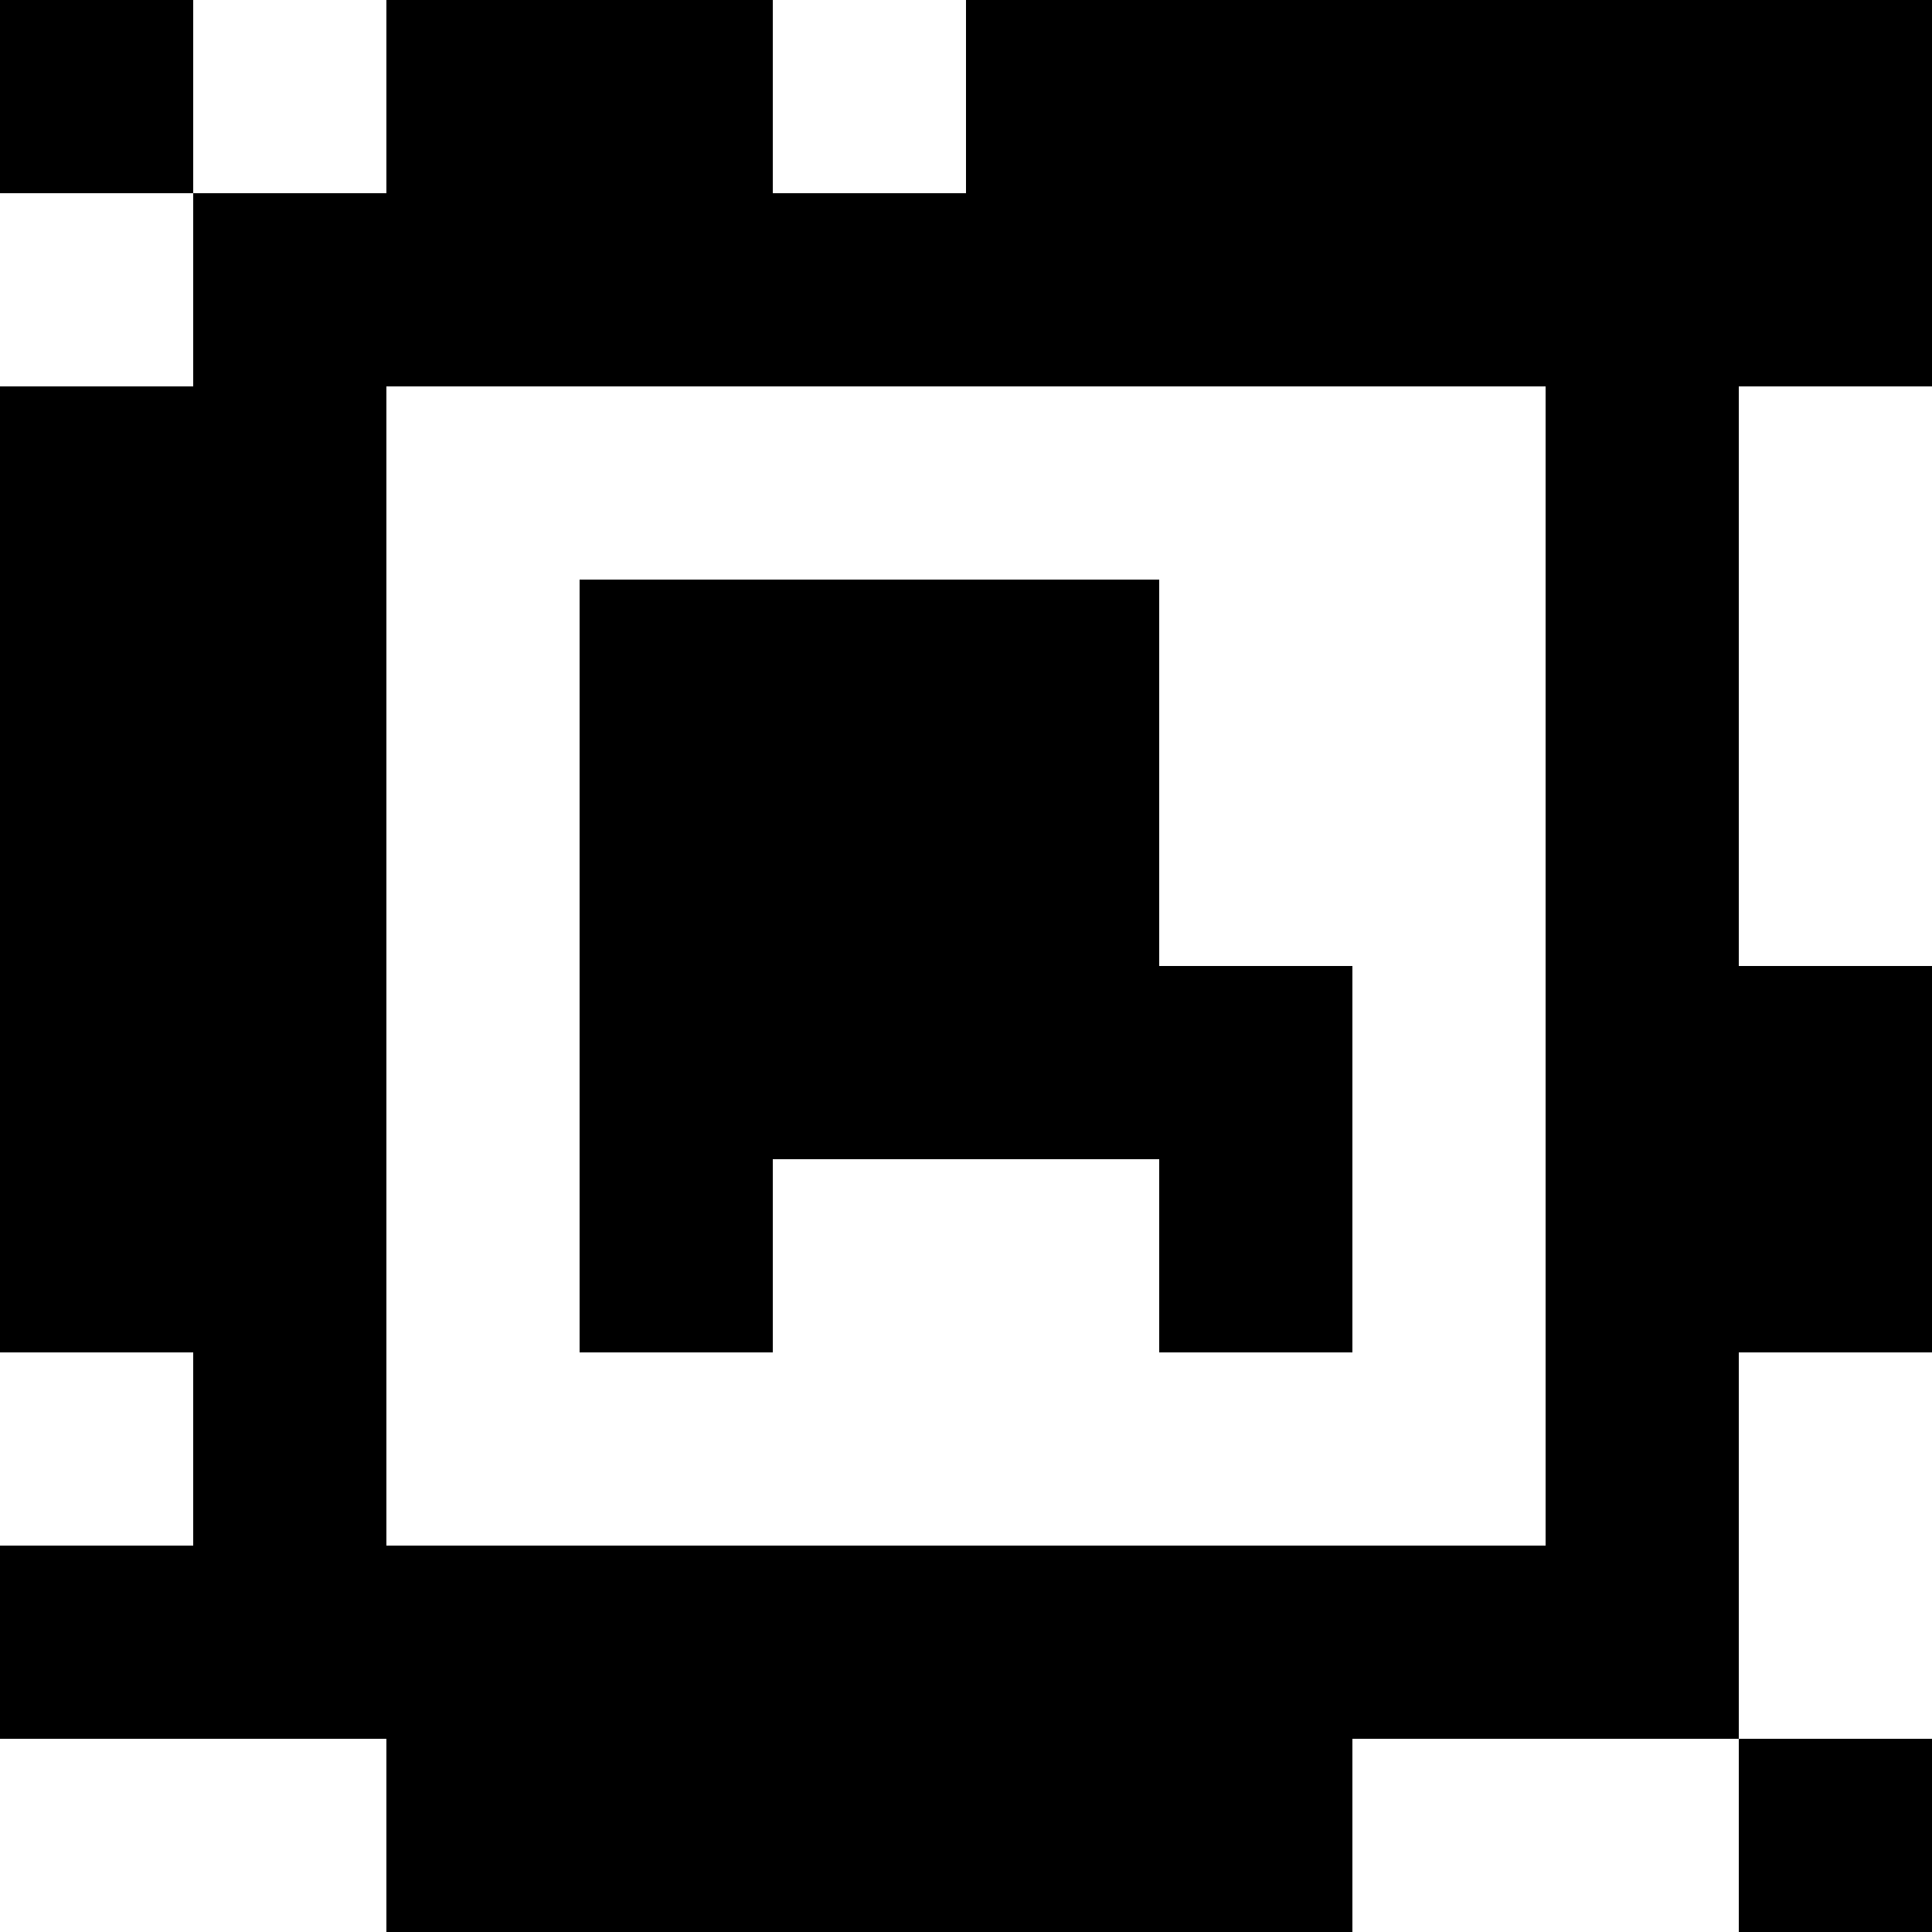 <?xml version="1.0" standalone="yes"?>
<svg xmlns="http://www.w3.org/2000/svg" width="100" height="100">
<rect width="100%" height="100%" fill="#808080" stroke="none"/>
<path style="fill:#000000; stroke:none;" d="M0 0L0 10L10 10L10 20L0 20L0 70L10 70L10 80L0 80L0 90L20 90L20 100L70 100L70 90L90 90L90 100L100 100L100 90L90 90L90 70L100 70L100 50L90 50L90 20L100 20L100 0L50 0L50 10L40 10L40 0L20 0L20 10L10 10L10 0L0 0z"/>
<path style="fill:#ffffff; stroke:none;" d="M10 0L10 10L20 10L20 0L10 0M40 0L40 10L50 10L50 0L40 0M0 10L0 20L10 20L10 10L0 10M20 20L20 80L80 80L80 20L20 20M90 20L90 50L100 50L100 20L90 20z"/>
<path style="fill:#000000; stroke:none;" d="M30 30L30 70L40 70L40 60L60 60L60 70L70 70L70 50L60 50L60 30L30 30z"/>
<path style="fill:#ffffff; stroke:none;" d="M0 70L0 80L10 80L10 70L0 70M90 70L90 90L100 90L100 70L90 70M0 90L0 100L20 100L20 90L0 90M70 90L70 100L90 100L90 90L70 90z"/>
</svg>
